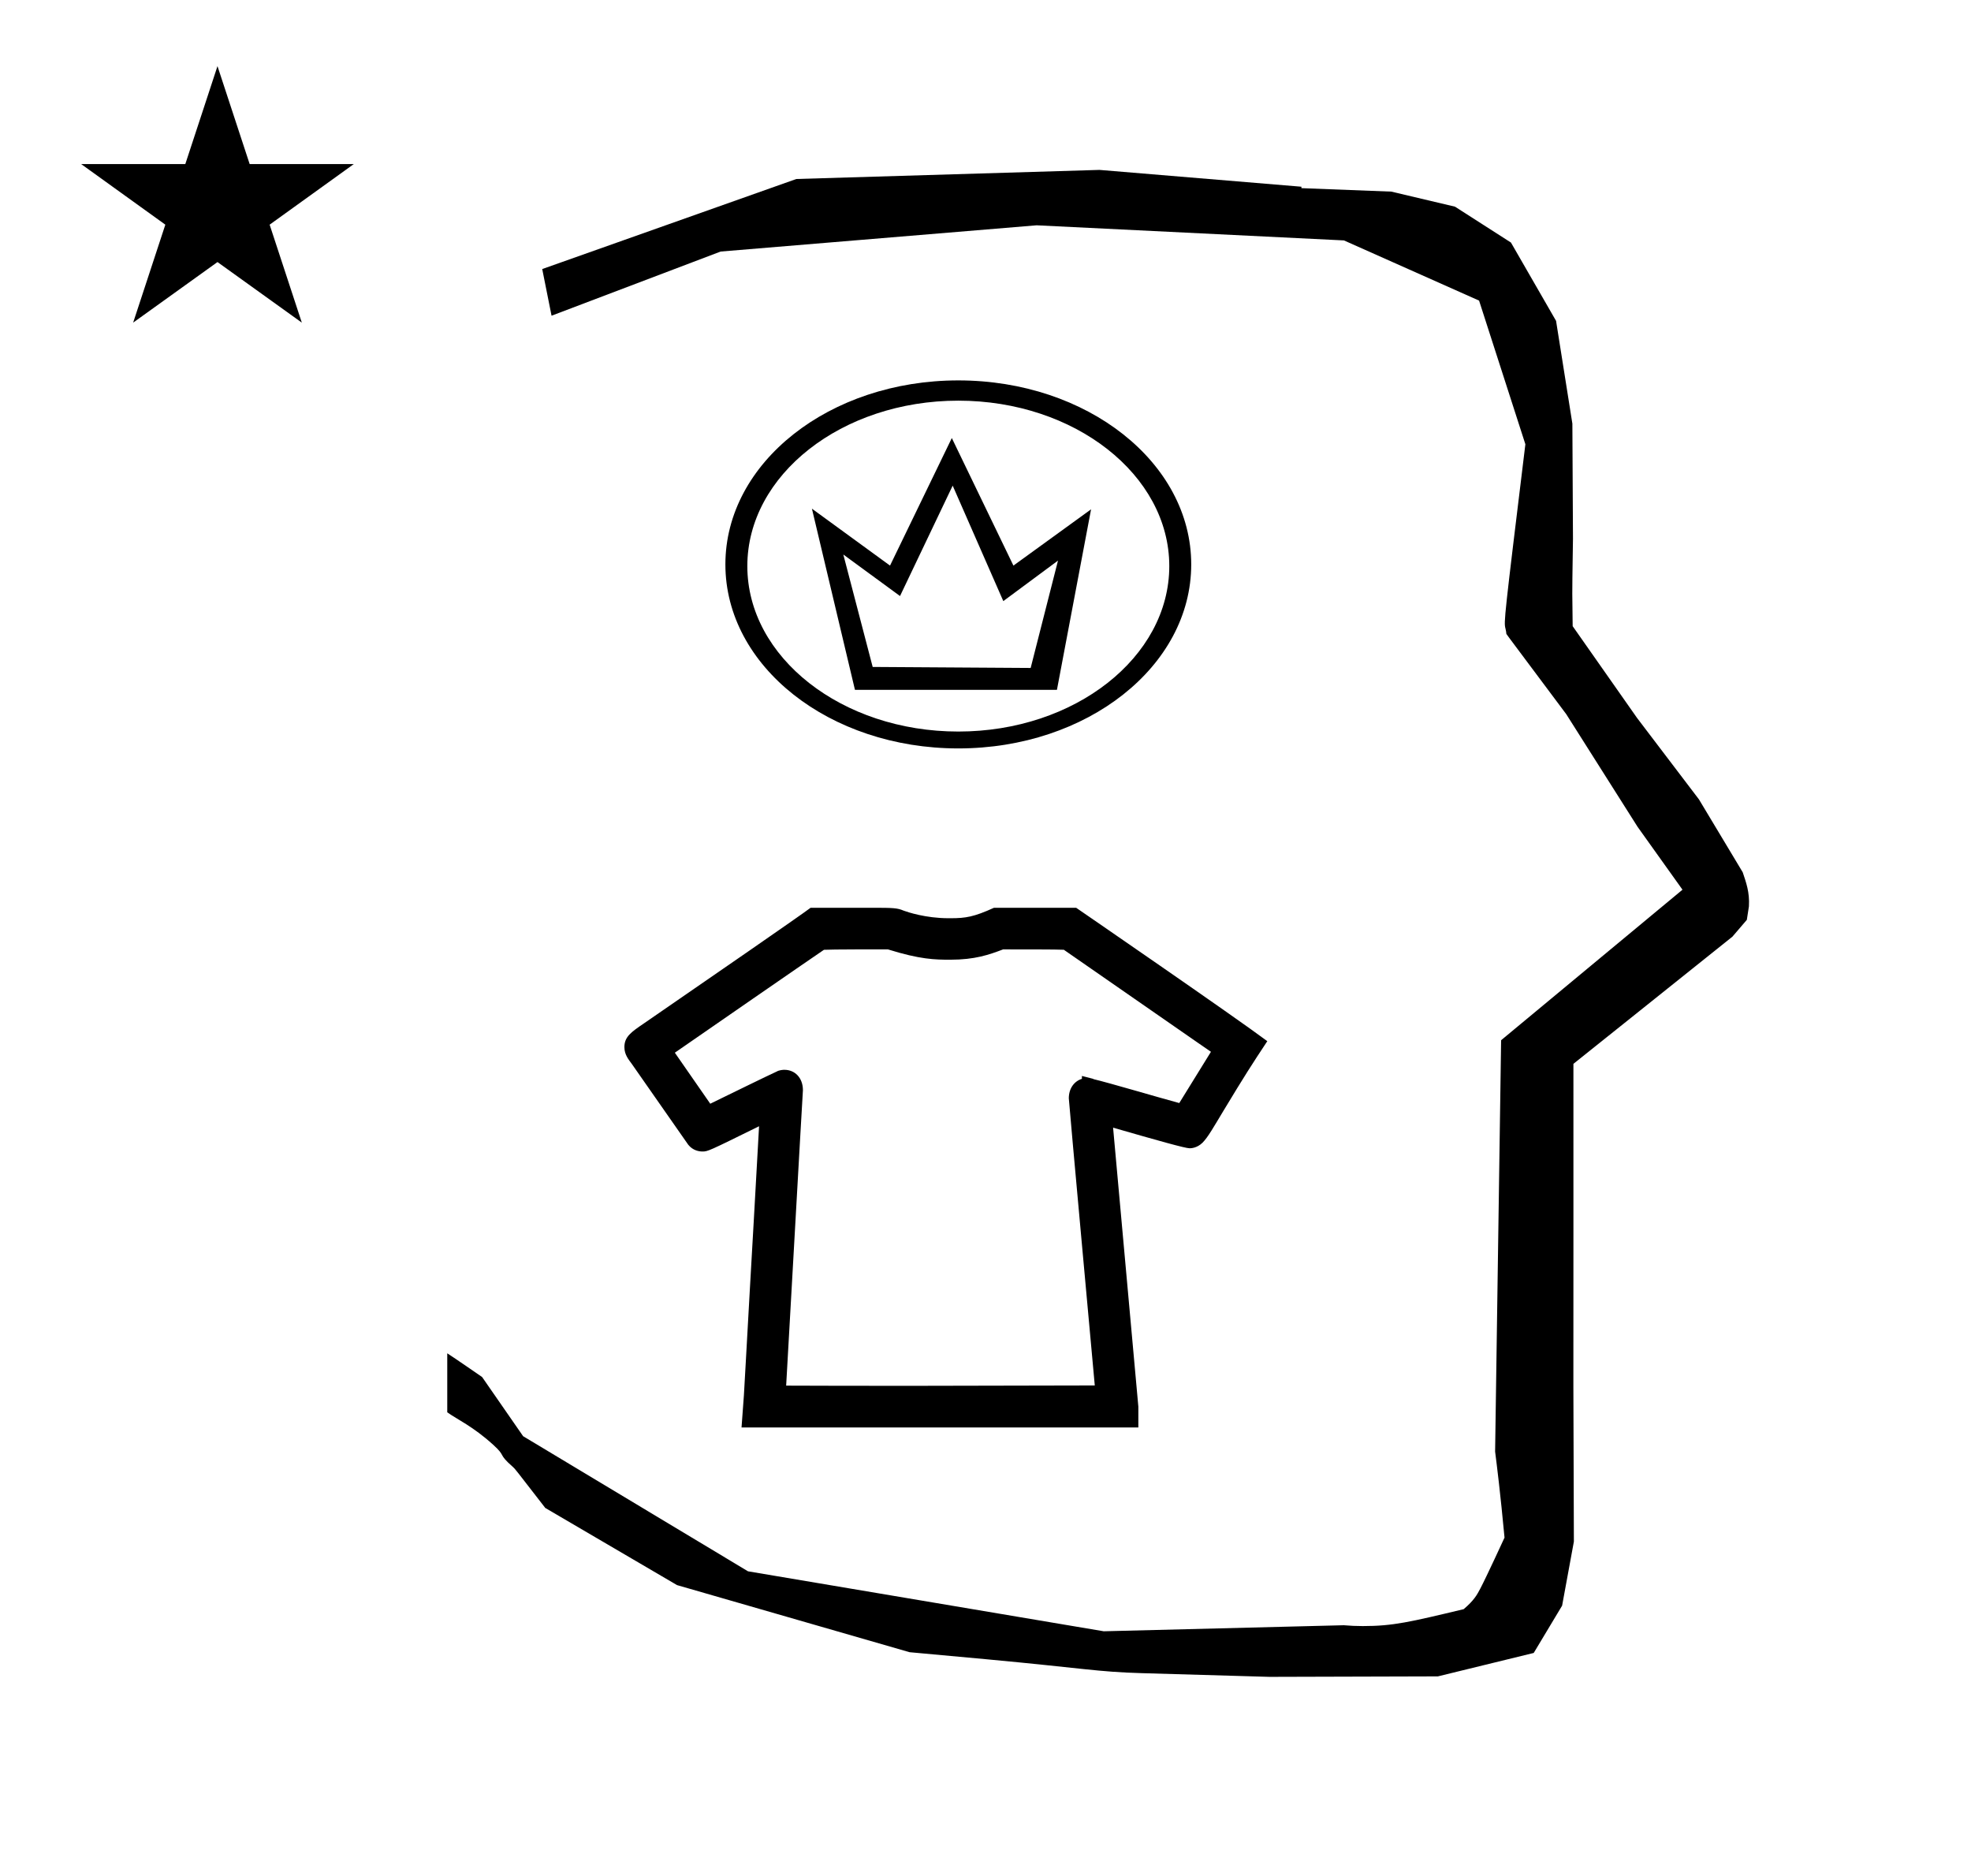 <?xml version="1.0" standalone="no"?>
<!DOCTYPE svg PUBLIC "-//W3C//DTD SVG 1.1//EN" "http://www.w3.org/Graphics/SVG/1.1/DTD/svg11.dtd" >
<svg xmlns="http://www.w3.org/2000/svg" xmlns:xlink="http://www.w3.org/1999/xlink" version="1.1" viewBox="-10 0 1051 1000">
  <g transform="matrix(1 0 0 -1 0 800)">
   <path fill="currentColor"
d="M828.399 483.872c0 9.499 0.36 25.483 0.36 28.905l-0.319 61.375l-8.695 54.78l-24.058 41.76l-29.835 19.125l-33.941 8.025l-47.95 1.851v0.765l-107.704 8.961l-161.614 -4.844l-135.511 -48.012l4.974 -24.871
l90.151 34.204l168.519 13.991l163.859 -8.058l72.058 -32.085l24.685 -76.583c-11.297 -92.723 -11.539 -94.709 -10.623 -98.197c0.273 -1.037 0.408 -1.988 0.495 -2.922c0.488 -0.642 1.134 -1.585 1.486 -2.056
l30.446 -40.733l38.043 -60.068l23.93 -33.502l-96.711 -80.25l-3.2 -219.288c0.963 -7.562 2.785 -22.011 5.018 -45.877c-0.129 -0.27 -9.651 -20.968 -12.835 -27.02c-1.806 -3.433 -3.364 -6.395 -8.945 -11.126
c-28.726 -6.872 -37.675 -9.013 -53.794 -9.013c-3.384 0 -6.778 0.143 -10.174 0.446l-127.95 -3.22l-189.706 31.974l-119.91 72.026l-21.873 31.545c-0.186 0.126 -14.954 10.348 -18.583 12.652v-31.463
c5.417 -3.871 13.507 -7.363 24.44 -17.25c7.326 -6.626 2.096 -4.456 10.624 -11.926c1.03 -0.902 1.03 -0.902 17.201 -21.806l70.264 -41.139l123.979 -35.769l40.835 -3.746
c52.826 -4.908 59.067 -6.732 83.047 -7.427l68.08 -1.973l89.761 0.254l51.107 12.491l15.138 25.207l6.277 34.16l-0.269 82.949l0.029 84.228l-0.006 87.519l84.784 67.802l7.686 8.967l1.115 7.195
c0.449 7.613 -1.525 12.802 -3.312 18.178l-23.33 38.844l-33.024 43.448l-34.318 48.902c-0.203 16.13 -0.203 16.13 -0.203 17.695zM33.295 712.521h55.515l17.161 52.226l17.16 -52.226h55.516l-44.867 -32.296
l17.161 -52.225l-44.97 32.296l-44.971 -32.296l17.161 52.225zM394.753 199.576c-27.069 -13.344 -27.356 -13.461 -30.189 -13.461c-1.675 0 -5.021 0.439 -7.559 3.583c-0.332 0.409 -29.067 41.683 -30.139 43.147
c-1.751 2.393 -3.919 4.927 -3.919 8.93c0 5.538 3.649 8.022 10.45 12.654c36.59 25.186 83.101 57.277 88.838 61.614h23.637c3.778 0 6.916 0.007 9.547 0.007c10.888 0 13.109 -0.13 16.273 -1.467
c0.001 0 0.263 -0.099 0.263 -0.099c1.939 -0.716 11.65 -4.003 23.76 -4.003h1.225c8.011 0 12.384 0.715 23.074 5.562h43.828c1.023 -0.703 84.582 -58.115 101.92 -71.107
c-8.261 -12.476 -12.146 -18.506 -23.262 -36.928c-5.233 -8.675 -8.393 -14.316 -11.237 -17.161c-2.971 -2.971 -6.299 -3.013 -6.925 -3.013c-2.345 0 -17.014 4.134 -40.807 10.99c13.47 -148.737 13.47 -148.443 13.47 -148.737
v-11.087h-211.592c1.296 16.84 1.296 16.84 2.354 36.435c0.001 0 2.116 37.856 2.116 37.856l2.127 37.192c0 0.005 1.861 33.256 2.747 49.092zM573.771 61.389c-0.132 1.532 -13.848 151.328 -13.848 153.086
c0 5.38 2.976 9.149 6.991 10.385v1.528c2.02 -0.516 4.038 -1.031 6.058 -1.548l-0.027 -0.107c8.832 -2.104 33.816 -9.534 45.878 -12.789l16.892 27.328c-2.311 1.602 -4.881 3.377 -7.166 4.945
c-38.466 26.725 -38.466 26.725 -71.272 49.448c-2.082 0.072 -6.83 0.187 -15.822 0.187c-5.529 0 -11.058 0.003 -16.586 0.003c-7.614 -2.898 -15.091 -5.492 -28.131 -5.492
c-8.2 0 -16.081 0.133 -33.235 5.492h-17.513c-8.368 0 -14.008 -0.115 -16.63 -0.208c-10.324 -7.001 -64.341 -44.352 -79.513 -54.859c4.123 -5.898 9.695 -13.94 18.889 -27.202c9.077 4.426 30.958 15.138 35.418 17.15
c1.244 0.783 3.53 0.943 4.048 0.943c0.069 0 0.094 -0.014 0.094 -0.014c5.477 0 9.849 -4.146 9.849 -10.886c0 -0.245 -0.783 -12.852 -1.418 -24.468l-7.523 -133.012
c13.65 -0.074 39.736 -0.109 67.624 -0.109zM553.59 432.22h-107.7l-22.949 96.6l41.649 -30.35l32.95 68l32.851 -68l41.399 30zM455.34 444.439l84.24 -0.54l14.58 57.24l-29.16 -21.6l-27 61.56l-28.08 -58.86
l-30.239 22.141zM388.5 498.199c0 -48.6 50.4 -88.199 112.5 -88.199s112.5 39.6 112.5 88.199c0 48.601 -50.4 88.2 -112.5 88.2s-112.5 -39.6 -112.5 -88.2zM376.8 499.1c0 54.3 55.5 98.1 124.2 98.1
s124.2 -43.8 124.2 -98.1s-55.5 -98.1 -124.2 -98.1s-124.2 43.8 -124.2 98.1z" />
  </g>

</svg>
